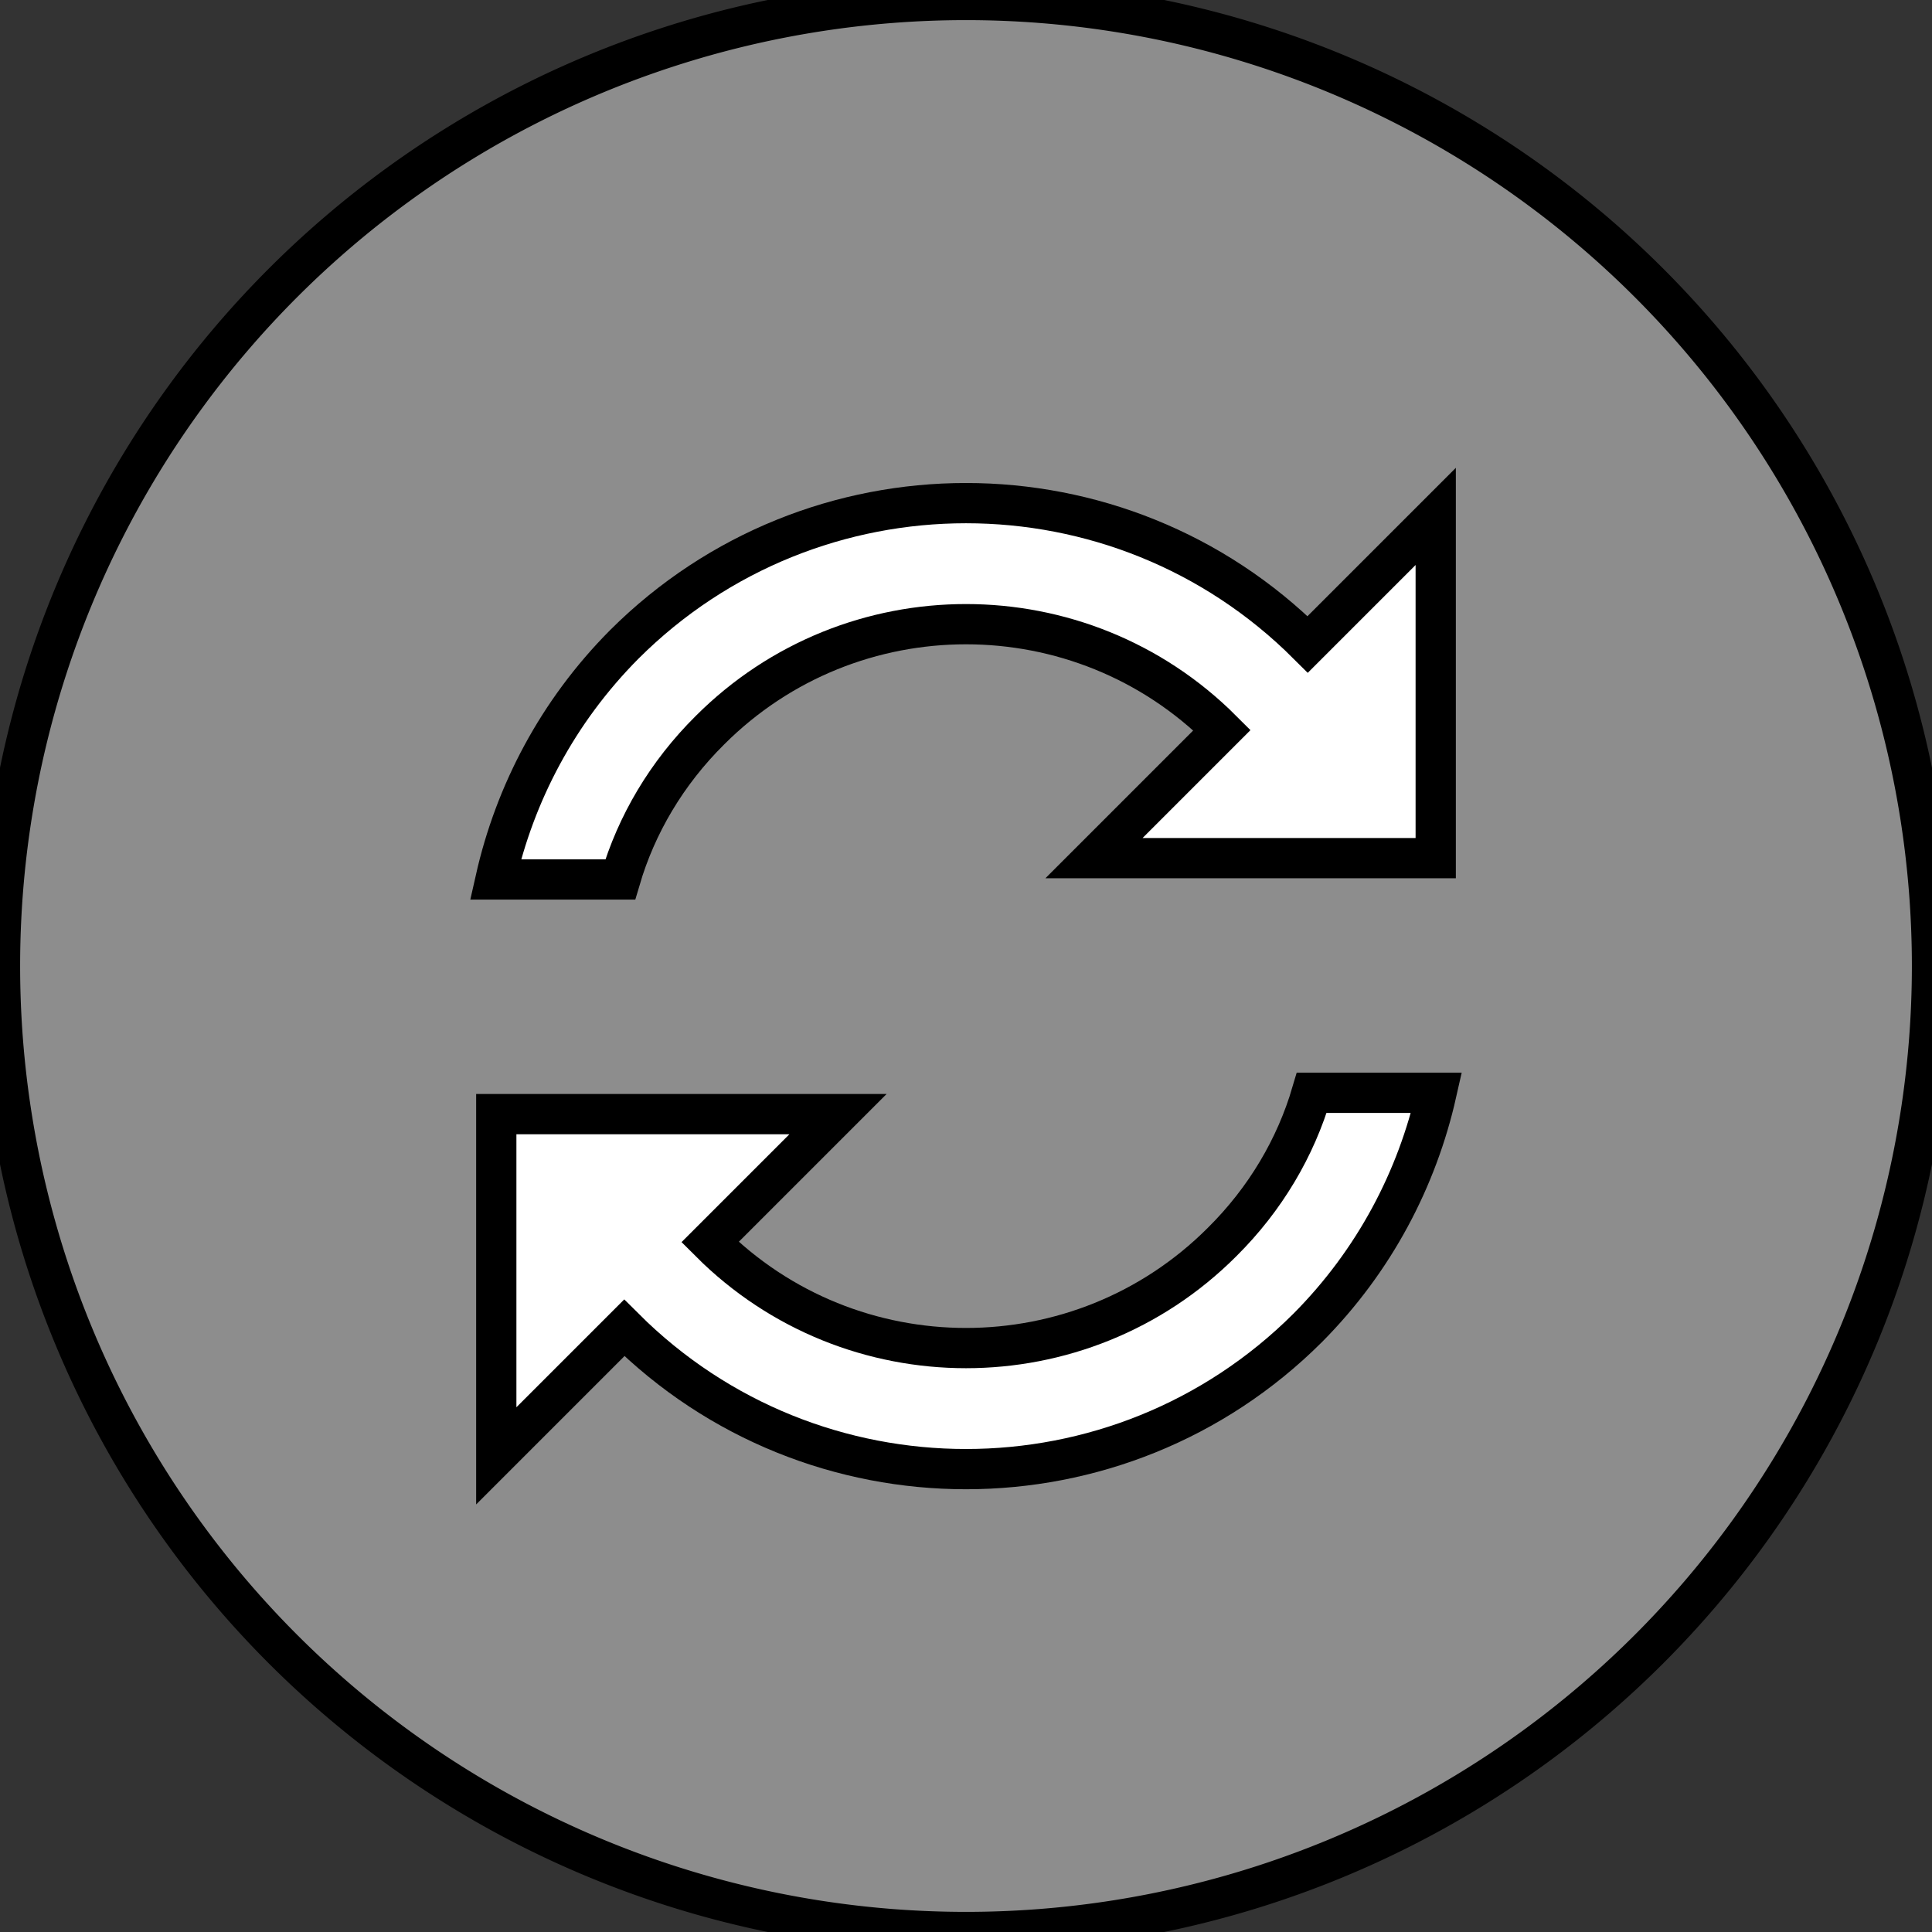 <svg id="vector" xmlns="http://www.w3.org/2000/svg" width="24" height="24" viewBox="0 0 48 48"><rect x="0" y="0" width="48" height="48" fill="#333333" stroke="none"/><path fill="#8d8d8d" d="M24,24m-24,0a24,24 0,1 1,48 0a24,24 0,1 1,-48 0" stroke="#00000000" stroke-width="1" id="path_0"/><path fill="#ffffff" d="M32.49,16.01L35.67,12.83L35.67,21.32L27.18,21.32L30.36,18.14C26.85,14.63 21.15,14.63 17.64,18.14C16.56,19.21 15.81,20.49 15.41,21.85L12.31,21.85C12.79,19.72 13.85,17.68 15.51,16.01C20.2,11.33 27.8,11.33 32.49,16.01L32.49,16.01ZM17.64,30.86C21.15,34.37 26.85,34.37 30.36,30.86C31.44,29.79 32.19,28.51 32.59,27.15L35.69,27.15C35.21,29.28 34.15,31.32 32.49,32.99C27.8,37.67 20.2,37.67 15.51,32.99L12.33,36.17L12.33,27.68L20.82,27.68L17.64,30.86L17.64,30.86Z" stroke="#00000000" stroke-width="1" id="path_1"/></svg>